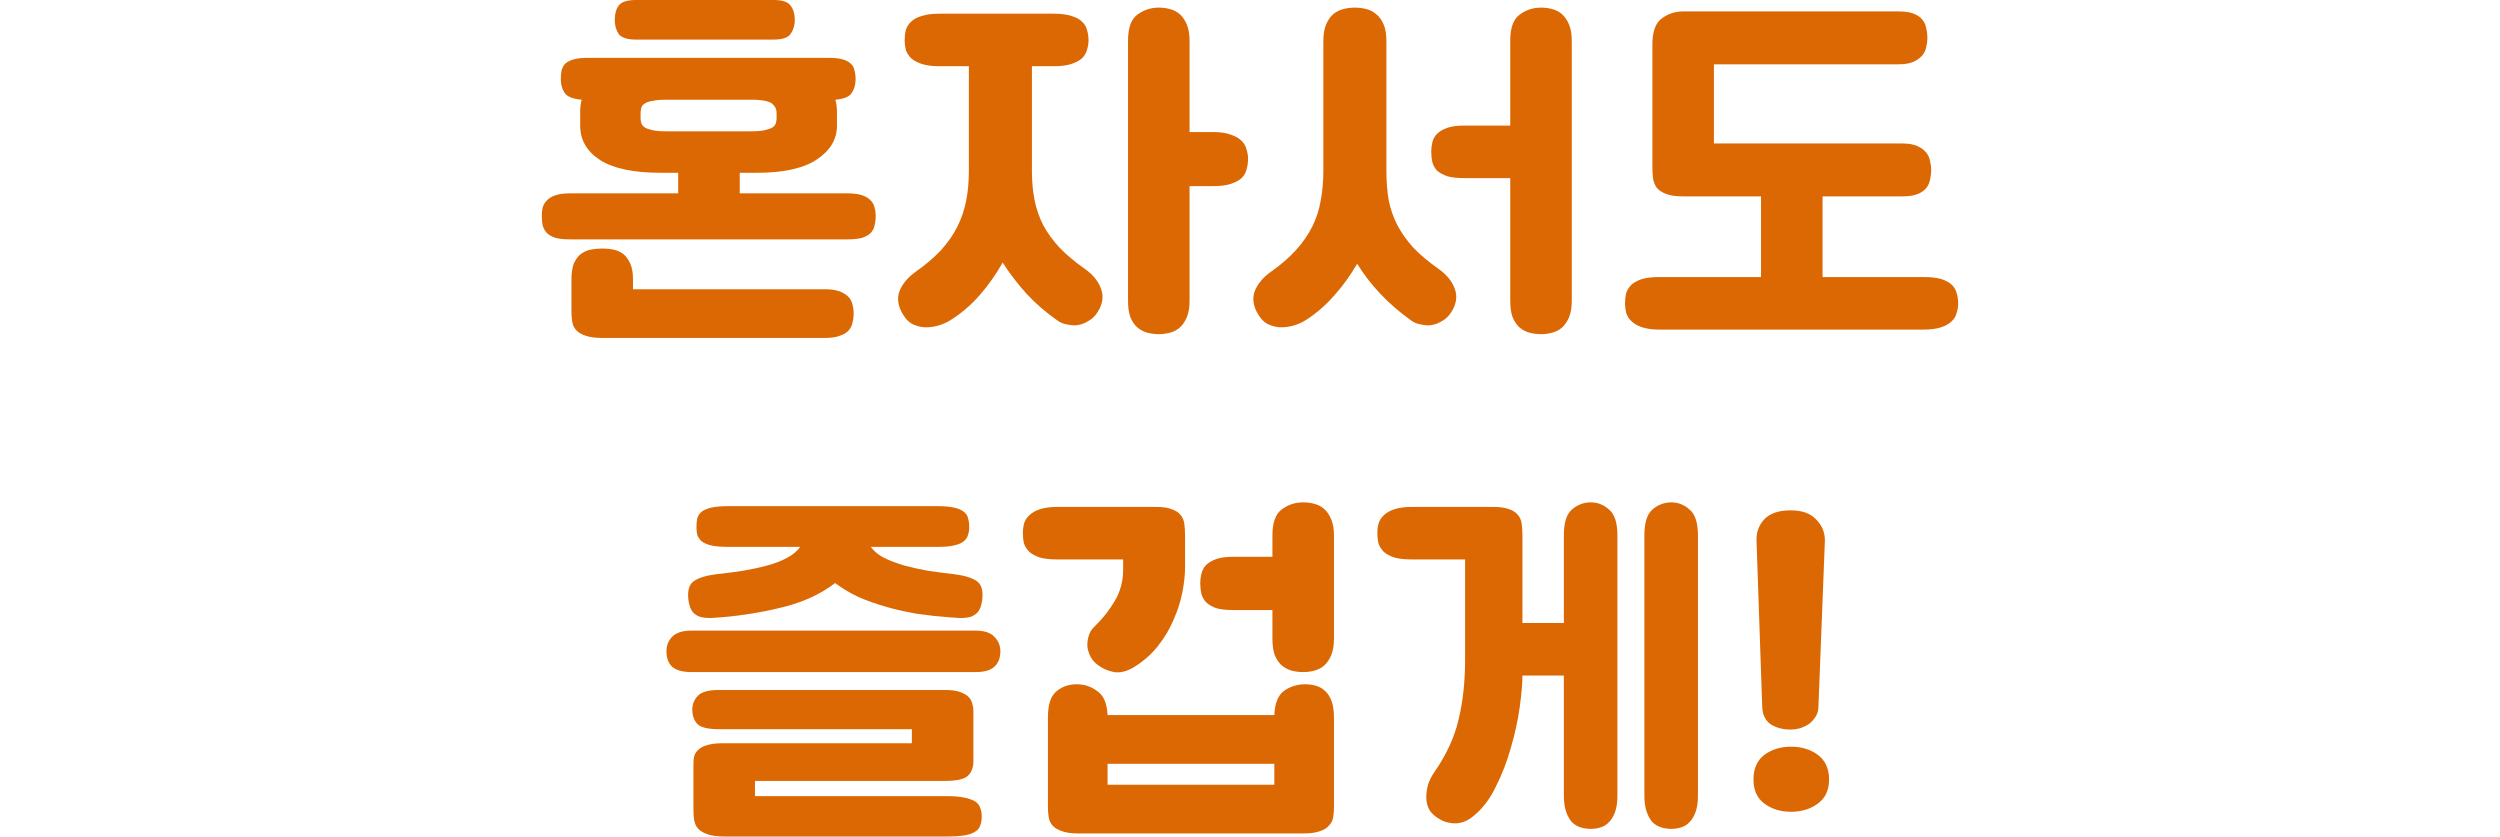 <svg width="263" height="88" viewBox="0 0 263 88" fill="none" xmlns="http://www.w3.org/2000/svg">
<path d="M58.998 8.328C58.998 7.981 59.025 7.674 59.078 7.407C59.158 7.113 59.291 6.873 59.478 6.686C59.691 6.499 59.984 6.352 60.357 6.246C60.73 6.139 61.223 6.086 61.835 6.086H87.171C87.784 6.086 88.277 6.139 88.65 6.246C89.022 6.352 89.302 6.499 89.489 6.686C89.702 6.873 89.835 7.113 89.888 7.407C89.968 7.674 90.008 7.981 90.008 8.328C90.008 8.888 89.875 9.369 89.609 9.769C89.369 10.169 88.796 10.409 87.89 10.489C87.944 10.703 87.984 10.917 88.01 11.13C88.037 11.344 88.05 11.557 88.05 11.771V13.212C88.05 14.653 87.344 15.841 85.932 16.775C84.547 17.709 82.442 18.177 79.618 18.177H77.82V20.338H89.089C89.755 20.338 90.288 20.405 90.688 20.539C91.087 20.672 91.394 20.859 91.607 21.099C91.82 21.313 91.953 21.566 92.006 21.86C92.086 22.127 92.126 22.407 92.126 22.701C92.126 23.074 92.086 23.408 92.006 23.701C91.953 23.995 91.82 24.262 91.607 24.502C91.394 24.716 91.087 24.889 90.688 25.023C90.288 25.13 89.755 25.183 89.089 25.183H60.037C59.371 25.183 58.838 25.13 58.439 25.023C58.039 24.889 57.733 24.716 57.52 24.502C57.306 24.262 57.16 23.995 57.08 23.701C57.027 23.408 57 23.074 57 22.701C57 22.407 57.027 22.127 57.08 21.86C57.16 21.566 57.306 21.313 57.52 21.099C57.733 20.859 58.039 20.672 58.439 20.539C58.838 20.405 59.371 20.338 60.037 20.338H71.346V18.177H69.508C66.684 18.177 64.566 17.736 63.154 16.855C61.742 15.948 61.036 14.733 61.036 13.212V11.771C61.036 11.264 61.089 10.836 61.196 10.489C60.264 10.409 59.664 10.169 59.398 9.769C59.131 9.369 58.998 8.888 58.998 8.328ZM63.354 35.552C62.608 35.552 62.022 35.472 61.596 35.312C61.169 35.179 60.836 34.978 60.596 34.712C60.383 34.471 60.25 34.178 60.197 33.831C60.144 33.511 60.117 33.15 60.117 32.75V29.387C60.117 28.719 60.197 28.172 60.357 27.745C60.543 27.318 60.783 26.985 61.076 26.744C61.396 26.504 61.742 26.344 62.115 26.264C62.515 26.184 62.928 26.144 63.354 26.144C63.78 26.144 64.18 26.184 64.553 26.264C64.952 26.344 65.299 26.504 65.592 26.744C65.885 26.985 66.124 27.318 66.311 27.745C66.498 28.172 66.591 28.719 66.591 29.387V30.428H86.771C87.437 30.428 87.97 30.508 88.37 30.668C88.769 30.828 89.076 31.028 89.289 31.268C89.502 31.509 89.635 31.776 89.689 32.069C89.769 32.389 89.808 32.683 89.808 32.95C89.808 33.297 89.769 33.617 89.689 33.911C89.635 34.231 89.502 34.511 89.289 34.752C89.076 34.992 88.769 35.179 88.37 35.312C87.97 35.472 87.437 35.552 86.771 35.552H63.354ZM64.673 2.122C64.673 1.481 64.806 0.974 65.072 0.601C65.365 0.2 65.978 0 66.91 0H81.376C82.309 0 82.908 0.2 83.175 0.601C83.468 0.974 83.614 1.481 83.614 2.122C83.614 2.656 83.468 3.136 83.175 3.563C82.908 3.964 82.309 4.164 81.376 4.164H66.91C65.978 4.164 65.365 3.964 65.072 3.563C64.806 3.136 64.673 2.656 64.673 2.122ZM67.39 12.451C67.39 12.611 67.417 12.785 67.47 12.972C67.523 13.132 67.643 13.279 67.83 13.412C68.016 13.519 68.282 13.612 68.629 13.692C68.975 13.773 69.441 13.813 70.028 13.813H79.059C79.645 13.813 80.111 13.773 80.457 13.692C80.804 13.612 81.07 13.519 81.257 13.412C81.443 13.279 81.563 13.132 81.616 12.972C81.67 12.785 81.696 12.611 81.696 12.451V11.851C81.696 11.504 81.563 11.21 81.297 10.97C81.057 10.703 80.444 10.543 79.458 10.489H70.147C69.535 10.489 69.042 10.53 68.669 10.61C68.296 10.663 68.016 10.756 67.83 10.89C67.643 10.997 67.523 11.143 67.47 11.33C67.417 11.49 67.39 11.664 67.39 11.851V12.451Z" fill="#DC6803"/>
<path d="M95.171 4.244C95.171 3.843 95.211 3.483 95.291 3.163C95.397 2.816 95.584 2.522 95.85 2.282C96.117 2.015 96.49 1.815 96.969 1.682C97.449 1.521 98.062 1.441 98.808 1.441H110.876C111.622 1.441 112.235 1.521 112.714 1.682C113.194 1.815 113.567 2.015 113.833 2.282C114.1 2.522 114.273 2.816 114.353 3.163C114.459 3.483 114.512 3.843 114.512 4.244C114.512 4.564 114.459 4.898 114.353 5.245C114.273 5.565 114.1 5.859 113.833 6.126C113.567 6.366 113.194 6.566 112.714 6.726C112.235 6.886 111.622 6.966 110.876 6.966H108.558V17.976C108.558 19.097 108.651 20.125 108.838 21.059C109.024 21.993 109.331 22.874 109.757 23.701C110.183 24.502 110.756 25.29 111.475 26.064C112.195 26.811 113.087 27.558 114.153 28.306C115.005 28.92 115.565 29.614 115.831 30.388C116.124 31.162 116.004 31.976 115.472 32.83C115.178 33.284 114.819 33.617 114.393 33.831C113.993 34.071 113.553 34.204 113.074 34.231C112.781 34.231 112.474 34.191 112.155 34.111C111.835 34.058 111.529 33.924 111.236 33.711C110.01 32.856 108.918 31.909 107.959 30.868C107.026 29.827 106.2 28.746 105.481 27.625C104.788 28.853 103.989 29.987 103.083 31.028C102.178 32.069 101.152 32.95 100.006 33.671C99.287 34.124 98.488 34.378 97.609 34.431C97.156 34.458 96.69 34.378 96.21 34.191C95.731 34.004 95.331 33.644 95.011 33.11C94.478 32.256 94.345 31.442 94.612 30.668C94.905 29.894 95.477 29.2 96.33 28.586C97.396 27.839 98.288 27.078 99.007 26.304C99.727 25.503 100.299 24.676 100.726 23.822C101.152 22.968 101.458 22.06 101.645 21.099C101.831 20.138 101.925 19.097 101.925 17.976V6.966H98.808C98.062 6.966 97.449 6.886 96.969 6.726C96.49 6.566 96.117 6.366 95.85 6.126C95.584 5.859 95.397 5.565 95.291 5.245C95.211 4.898 95.171 4.564 95.171 4.244ZM118.668 4.284C118.668 2.949 118.988 2.042 119.628 1.561C120.294 1.054 121.053 0.801 121.905 0.801C122.332 0.801 122.731 0.854 123.104 0.961C123.504 1.068 123.85 1.254 124.143 1.521C124.436 1.788 124.676 2.149 124.862 2.602C125.049 3.056 125.142 3.617 125.142 4.284V13.893H127.66C128.406 13.893 129.018 13.986 129.498 14.173C129.978 14.333 130.351 14.547 130.617 14.813C130.883 15.08 131.057 15.387 131.136 15.734C131.243 16.055 131.296 16.375 131.296 16.695C131.296 17.096 131.243 17.469 131.136 17.816C131.057 18.163 130.883 18.47 130.617 18.737C130.351 18.977 129.978 19.177 129.498 19.338C129.018 19.498 128.406 19.578 127.66 19.578H125.142V31.629C125.142 32.323 125.049 32.897 124.862 33.35C124.676 33.804 124.436 34.164 124.143 34.431C123.85 34.698 123.504 34.885 123.104 34.992C122.731 35.099 122.332 35.152 121.905 35.152C121.479 35.152 121.066 35.099 120.667 34.992C120.294 34.885 119.947 34.698 119.628 34.431C119.334 34.164 119.095 33.804 118.908 33.35C118.748 32.897 118.668 32.323 118.668 31.629V4.284Z" fill="#DC6803"/>
<path d="M139.216 4.284C139.216 3.617 139.31 3.056 139.496 2.602C139.683 2.149 139.922 1.788 140.216 1.521C140.535 1.254 140.895 1.068 141.294 0.961C141.694 0.854 142.107 0.801 142.533 0.801C142.96 0.801 143.372 0.854 143.772 0.961C144.172 1.068 144.518 1.254 144.811 1.521C145.131 1.788 145.384 2.149 145.57 2.602C145.757 3.056 145.85 3.617 145.85 4.284V17.976C145.85 19.097 145.93 20.125 146.09 21.059C146.276 21.993 146.583 22.874 147.009 23.701C147.435 24.502 147.995 25.29 148.687 26.064C149.407 26.811 150.299 27.558 151.365 28.306C152.217 28.92 152.777 29.614 153.043 30.388C153.336 31.162 153.216 31.976 152.684 32.83C152.39 33.284 152.031 33.617 151.605 33.831C151.205 34.071 150.765 34.204 150.286 34.231C149.993 34.231 149.686 34.191 149.367 34.111C149.047 34.058 148.741 33.924 148.448 33.711C147.249 32.856 146.17 31.922 145.211 30.908C144.278 29.921 143.466 28.866 142.773 27.745C142.08 28.946 141.281 30.054 140.375 31.068C139.496 32.083 138.497 32.95 137.378 33.671C136.659 34.124 135.86 34.378 134.981 34.431C134.528 34.458 134.061 34.378 133.582 34.191C133.102 34.004 132.703 33.644 132.383 33.11C131.85 32.256 131.717 31.442 131.983 30.668C132.276 29.894 132.849 29.2 133.702 28.586C134.767 27.839 135.647 27.078 136.339 26.304C137.059 25.503 137.631 24.676 138.058 23.822C138.484 22.968 138.777 22.06 138.937 21.099C139.123 20.138 139.216 19.097 139.216 17.976V4.284ZM158.878 18.737H154.042C153.296 18.737 152.697 18.67 152.244 18.537C151.791 18.377 151.431 18.177 151.165 17.936C150.925 17.669 150.765 17.376 150.685 17.055C150.606 16.709 150.566 16.335 150.566 15.934C150.566 15.614 150.606 15.294 150.685 14.974C150.765 14.627 150.925 14.333 151.165 14.093C151.431 13.826 151.791 13.612 152.244 13.452C152.697 13.292 153.296 13.212 154.042 13.212H158.878V4.284C158.878 2.949 159.197 2.042 159.837 1.561C160.503 1.054 161.262 0.801 162.114 0.801C162.541 0.801 162.94 0.854 163.313 0.961C163.713 1.068 164.059 1.254 164.352 1.521C164.645 1.788 164.885 2.149 165.072 2.602C165.258 3.056 165.351 3.617 165.351 4.284V31.629C165.351 32.323 165.258 32.897 165.072 33.35C164.885 33.804 164.645 34.164 164.352 34.431C164.059 34.698 163.713 34.885 163.313 34.992C162.94 35.099 162.541 35.152 162.114 35.152C161.688 35.152 161.275 35.099 160.876 34.992C160.503 34.885 160.156 34.698 159.837 34.431C159.544 34.164 159.304 33.804 159.117 33.35C158.957 32.897 158.878 32.323 158.878 31.629V18.737Z" fill="#DC6803"/>
<path d="M191.734 20.659V29.146H202.363C203.109 29.146 203.722 29.213 204.202 29.347C204.681 29.507 205.054 29.707 205.321 29.947C205.587 30.214 205.76 30.508 205.84 30.828C205.947 31.175 206 31.549 206 31.949C206 32.269 205.947 32.59 205.84 32.91C205.76 33.257 205.587 33.55 205.321 33.791C205.054 34.058 204.681 34.271 204.202 34.431C203.722 34.591 203.109 34.672 202.363 34.672H174.59C173.844 34.672 173.232 34.591 172.752 34.431C172.272 34.271 171.899 34.058 171.633 33.791C171.367 33.55 171.18 33.257 171.074 32.91C170.994 32.59 170.954 32.269 170.954 31.949C170.954 31.549 170.994 31.175 171.074 30.828C171.18 30.508 171.367 30.214 171.633 29.947C171.899 29.707 172.272 29.507 172.752 29.347C173.232 29.213 173.844 29.146 174.59 29.146H185.26V20.659H177.068C176.322 20.659 175.736 20.579 175.31 20.419C174.883 20.258 174.55 20.045 174.311 19.778C174.097 19.484 173.964 19.164 173.911 18.817C173.858 18.443 173.831 18.056 173.831 17.656V4.684C173.831 3.35 174.151 2.442 174.79 1.962C175.456 1.455 176.215 1.201 177.068 1.201H199.726C200.392 1.201 200.925 1.281 201.325 1.441C201.724 1.601 202.03 1.815 202.244 2.082C202.457 2.349 202.59 2.656 202.643 3.003C202.723 3.323 202.763 3.657 202.763 4.004C202.763 4.297 202.723 4.604 202.643 4.924C202.59 5.245 202.457 5.538 202.244 5.805C202.03 6.072 201.724 6.299 201.325 6.486C200.925 6.673 200.392 6.766 199.726 6.766H180.305V15.094H200.126C200.792 15.094 201.324 15.187 201.724 15.374C202.124 15.561 202.43 15.788 202.643 16.055C202.856 16.322 202.99 16.628 203.043 16.975C203.123 17.296 203.163 17.589 203.163 17.856C203.163 18.203 203.123 18.55 203.043 18.897C202.99 19.218 202.856 19.511 202.643 19.778C202.43 20.045 202.124 20.258 201.724 20.419C201.324 20.579 200.792 20.659 200.126 20.659H191.734Z" fill="#DC6803"/>
<path d="M79.423 82.155V83.756H99.644C100.39 83.756 101.003 83.809 101.482 83.916C101.962 84.023 102.335 84.156 102.601 84.317C102.868 84.504 103.041 84.73 103.121 84.997C103.227 85.264 103.28 85.558 103.28 85.878C103.28 86.252 103.227 86.572 103.121 86.839C103.041 87.106 102.868 87.319 102.601 87.48C102.335 87.666 101.962 87.8 101.482 87.88C101.003 87.96 100.39 88 99.644 88H76.186C75.441 88 74.855 87.92 74.428 87.76C74.002 87.626 73.669 87.426 73.429 87.159C73.216 86.919 73.083 86.625 73.03 86.278C72.976 85.958 72.95 85.611 72.95 85.237V80.313C72.95 80.046 72.976 79.793 73.03 79.552C73.109 79.285 73.256 79.058 73.469 78.872C73.682 78.658 73.989 78.498 74.388 78.391C74.788 78.258 75.321 78.191 75.987 78.191H95.927V76.71H75.627C74.508 76.71 73.762 76.536 73.389 76.189C73.016 75.816 72.83 75.295 72.83 74.628C72.83 74.094 73.016 73.627 73.389 73.227C73.762 72.799 74.508 72.586 75.627 72.586H99.404C100.044 72.586 100.563 72.653 100.963 72.786C101.362 72.92 101.669 73.093 101.882 73.307C102.095 73.52 102.228 73.76 102.281 74.027C102.361 74.267 102.401 74.521 102.401 74.788V80.073C102.401 80.713 102.215 81.221 101.842 81.594C101.469 81.968 100.643 82.155 99.364 82.155H79.423ZM73.269 55.45C73.269 55.103 73.296 54.797 73.349 54.53C73.429 54.263 73.576 54.036 73.789 53.849C74.029 53.662 74.362 53.515 74.788 53.409C75.241 53.302 75.84 53.248 76.586 53.248H98.645C99.391 53.248 99.977 53.302 100.403 53.409C100.856 53.515 101.189 53.662 101.402 53.849C101.642 54.036 101.789 54.263 101.842 54.53C101.922 54.797 101.962 55.103 101.962 55.45C101.962 55.744 101.922 56.011 101.842 56.251C101.789 56.491 101.642 56.718 101.402 56.932C101.189 57.119 100.856 57.265 100.403 57.372C99.977 57.479 99.391 57.532 98.645 57.532H91.612C91.931 57.986 92.398 58.373 93.01 58.693C93.623 58.987 94.329 59.254 95.128 59.494C95.927 59.708 96.78 59.895 97.686 60.055C98.592 60.188 99.511 60.308 100.443 60.415C101.482 60.548 102.255 60.789 102.761 61.136C103.267 61.483 103.454 62.163 103.32 63.177C103.24 63.711 103.094 64.112 102.881 64.379C102.668 64.619 102.401 64.792 102.082 64.899C101.762 64.979 101.402 65.019 101.003 65.019C100.63 64.992 100.243 64.966 99.844 64.939C98.751 64.859 97.646 64.739 96.527 64.579C95.408 64.392 94.329 64.152 93.29 63.858C92.251 63.565 91.265 63.218 90.333 62.817C89.427 62.39 88.601 61.896 87.855 61.336C86.363 62.483 84.552 63.324 82.421 63.858C80.289 64.392 78.118 64.752 75.907 64.939C75.507 64.966 75.108 64.992 74.708 65.019C74.335 65.019 73.989 64.979 73.669 64.899C73.349 64.792 73.083 64.619 72.87 64.379C72.657 64.112 72.51 63.711 72.43 63.177C72.297 62.163 72.483 61.483 72.99 61.136C73.496 60.789 74.268 60.548 75.307 60.415C76.266 60.308 77.199 60.188 78.105 60.055C79.037 59.895 79.903 59.708 80.702 59.494C81.501 59.281 82.194 59.014 82.78 58.693C83.393 58.373 83.859 57.986 84.179 57.532H76.586C75.84 57.532 75.241 57.479 74.788 57.372C74.362 57.265 74.029 57.119 73.789 56.932C73.576 56.718 73.429 56.491 73.349 56.251C73.296 56.011 73.269 55.744 73.269 55.45ZM72.75 70.704C71.817 70.704 71.138 70.517 70.712 70.144C70.312 69.77 70.112 69.223 70.112 68.502C70.112 67.915 70.312 67.408 70.712 66.981C71.138 66.554 71.817 66.34 72.75 66.34H102.601C103.534 66.34 104.2 66.554 104.599 66.981C105.025 67.408 105.239 67.915 105.239 68.502C105.239 69.223 105.025 69.77 104.599 70.144C104.2 70.517 103.534 70.704 102.601 70.704H72.75Z" fill="#DC6803"/>
<path d="M113.279 71.985C114.078 71.985 114.797 72.226 115.437 72.706C116.103 73.16 116.462 74.001 116.516 75.228H134.059C134.112 73.974 134.458 73.12 135.098 72.666C135.737 72.212 136.47 71.985 137.296 71.985C137.722 71.985 138.108 72.039 138.454 72.146C138.827 72.252 139.147 72.439 139.413 72.706C139.707 72.973 139.933 73.333 140.093 73.787C140.253 74.241 140.333 74.801 140.333 75.469V84.877C140.333 85.278 140.306 85.638 140.253 85.958C140.199 86.305 140.053 86.599 139.813 86.839C139.6 87.106 139.28 87.306 138.854 87.439C138.428 87.6 137.842 87.68 137.096 87.68H113.478C112.732 87.68 112.146 87.6 111.72 87.439C111.294 87.306 110.961 87.106 110.721 86.839C110.508 86.599 110.375 86.305 110.321 85.958C110.268 85.638 110.242 85.278 110.242 84.877V75.469C110.242 74.134 110.535 73.227 111.121 72.746C111.707 72.239 112.426 71.985 113.279 71.985ZM121.591 53.328C122.31 53.328 122.869 53.409 123.269 53.569C123.669 53.702 123.975 53.902 124.188 54.169C124.401 54.41 124.534 54.716 124.588 55.09C124.641 55.464 124.668 55.891 124.668 56.371V59.654C124.668 60.455 124.574 61.336 124.388 62.297C124.201 63.258 123.895 64.218 123.469 65.179C123.069 66.14 122.523 67.061 121.83 67.942C121.164 68.796 120.339 69.53 119.353 70.144C118.58 70.624 117.861 70.811 117.195 70.704C116.529 70.571 115.956 70.317 115.477 69.944C115.183 69.73 114.944 69.463 114.757 69.143C114.571 68.796 114.451 68.436 114.398 68.062C114.371 67.688 114.411 67.314 114.517 66.941C114.624 66.54 114.837 66.194 115.157 65.9C116.009 65.073 116.715 64.178 117.275 63.218C117.861 62.23 118.154 61.136 118.154 59.934V58.853H111.241C110.495 58.853 109.882 58.787 109.402 58.653C108.923 58.493 108.55 58.293 108.283 58.053C108.017 57.786 107.831 57.492 107.724 57.172C107.644 56.825 107.604 56.451 107.604 56.051C107.604 55.731 107.644 55.41 107.724 55.09C107.831 54.743 108.017 54.45 108.283 54.209C108.55 53.942 108.923 53.729 109.402 53.569C109.882 53.409 110.495 53.328 111.241 53.328H121.591ZM133.859 64.178H129.743C128.997 64.178 128.397 64.112 127.945 63.978C127.492 63.818 127.132 63.605 126.866 63.338C126.626 63.071 126.466 62.777 126.386 62.457C126.306 62.11 126.266 61.736 126.266 61.336C126.266 61.016 126.306 60.695 126.386 60.375C126.466 60.028 126.626 59.721 126.866 59.454C127.132 59.187 127.492 58.974 127.945 58.813C128.397 58.653 128.997 58.573 129.743 58.573H133.859V56.331C133.859 54.997 134.179 54.089 134.818 53.609C135.484 53.102 136.243 52.848 137.096 52.848C137.522 52.848 137.922 52.901 138.295 53.008C138.694 53.115 139.041 53.302 139.334 53.569C139.627 53.836 139.866 54.196 140.053 54.65C140.239 55.103 140.333 55.664 140.333 56.331V67.181C140.333 67.875 140.239 68.449 140.053 68.903C139.866 69.356 139.627 69.717 139.334 69.984C139.041 70.251 138.694 70.437 138.295 70.544C137.922 70.651 137.522 70.704 137.096 70.704C136.669 70.704 136.257 70.651 135.857 70.544C135.484 70.437 135.138 70.251 134.818 69.984C134.525 69.717 134.285 69.356 134.099 68.903C133.939 68.449 133.859 67.875 133.859 67.181V64.178ZM134.059 80.353H116.516V82.555H134.059V80.353Z" fill="#DC6803"/>
<path d="M164.517 71.065H160.161C160.161 71.865 160.068 72.96 159.882 74.348C159.695 75.709 159.389 77.124 158.962 78.591C158.563 80.059 158.017 81.474 157.324 82.835C156.658 84.197 155.806 85.264 154.767 86.038C154.394 86.305 154.007 86.479 153.608 86.559C153.235 86.639 152.862 86.639 152.489 86.559C152.142 86.505 151.809 86.385 151.49 86.198C151.197 86.038 150.944 85.851 150.73 85.638C150.464 85.398 150.278 85.091 150.171 84.717C150.064 84.37 150.024 83.996 150.051 83.596C150.078 83.196 150.158 82.782 150.291 82.355C150.451 81.954 150.65 81.581 150.89 81.234C152.169 79.392 153.022 77.537 153.448 75.669C153.901 73.774 154.127 71.705 154.127 69.463V58.853H148.533C147.787 58.853 147.174 58.787 146.694 58.653C146.215 58.493 145.842 58.293 145.575 58.053C145.309 57.786 145.122 57.492 145.016 57.172C144.936 56.825 144.896 56.451 144.896 56.051C144.896 55.731 144.936 55.41 145.016 55.09C145.122 54.743 145.309 54.45 145.575 54.209C145.842 53.942 146.215 53.729 146.694 53.569C147.174 53.409 147.787 53.328 148.533 53.328H157.084C157.804 53.328 158.363 53.409 158.763 53.569C159.162 53.702 159.469 53.902 159.682 54.169C159.895 54.41 160.028 54.716 160.081 55.09C160.135 55.464 160.161 55.891 160.161 56.371V65.54H164.517V56.331C164.517 54.997 164.797 54.089 165.356 53.609C165.942 53.102 166.608 52.848 167.354 52.848C168.074 52.848 168.713 53.102 169.273 53.609C169.859 54.089 170.152 54.997 170.152 56.331V83.676C170.152 84.37 170.072 84.944 169.912 85.398C169.752 85.851 169.539 86.212 169.273 86.479C169.033 86.746 168.74 86.932 168.393 87.039C168.047 87.146 167.701 87.199 167.354 87.199C166.981 87.199 166.622 87.146 166.275 87.039C165.929 86.932 165.623 86.746 165.356 86.479C165.117 86.212 164.917 85.851 164.757 85.398C164.597 84.944 164.517 84.37 164.517 83.676V71.065ZM172.989 56.331C172.989 54.997 173.269 54.089 173.828 53.609C174.414 53.102 175.08 52.848 175.826 52.848C176.546 52.848 177.185 53.102 177.744 53.609C178.33 54.089 178.624 54.997 178.624 56.331V83.676C178.624 84.37 178.544 84.944 178.384 85.398C178.224 85.851 178.011 86.212 177.744 86.479C177.505 86.746 177.212 86.932 176.865 87.039C176.519 87.146 176.173 87.199 175.826 87.199C175.453 87.199 175.094 87.146 174.747 87.039C174.401 86.932 174.095 86.746 173.828 86.479C173.588 86.212 173.389 85.851 173.229 85.398C173.069 84.944 172.989 84.37 172.989 83.676V56.331Z" fill="#DC6803"/>
<path d="M191.299 74.348C191.299 74.748 191.193 75.108 190.979 75.429C190.793 75.722 190.553 75.976 190.26 76.189C189.967 76.376 189.647 76.523 189.301 76.63C188.955 76.71 188.648 76.75 188.382 76.75C187.556 76.75 186.85 76.563 186.264 76.189C185.705 75.789 185.411 75.175 185.385 74.348L184.785 56.852C184.759 55.998 185.025 55.264 185.585 54.65C186.171 54.009 187.103 53.689 188.382 53.689C189.581 53.689 190.473 54.009 191.059 54.65C191.672 55.264 191.979 55.998 191.979 56.852L191.299 74.348ZM184.466 81.995C184.466 83.116 184.839 83.956 185.585 84.517C186.357 85.104 187.303 85.398 188.422 85.398C189.541 85.398 190.487 85.104 191.259 84.517C192.032 83.956 192.418 83.116 192.418 81.995C192.418 80.874 192.032 80.019 191.259 79.432C190.487 78.845 189.541 78.551 188.422 78.551C187.303 78.551 186.357 78.845 185.585 79.432C184.839 80.019 184.466 80.874 184.466 81.995Z" fill="#DC6803"/>
</svg>
